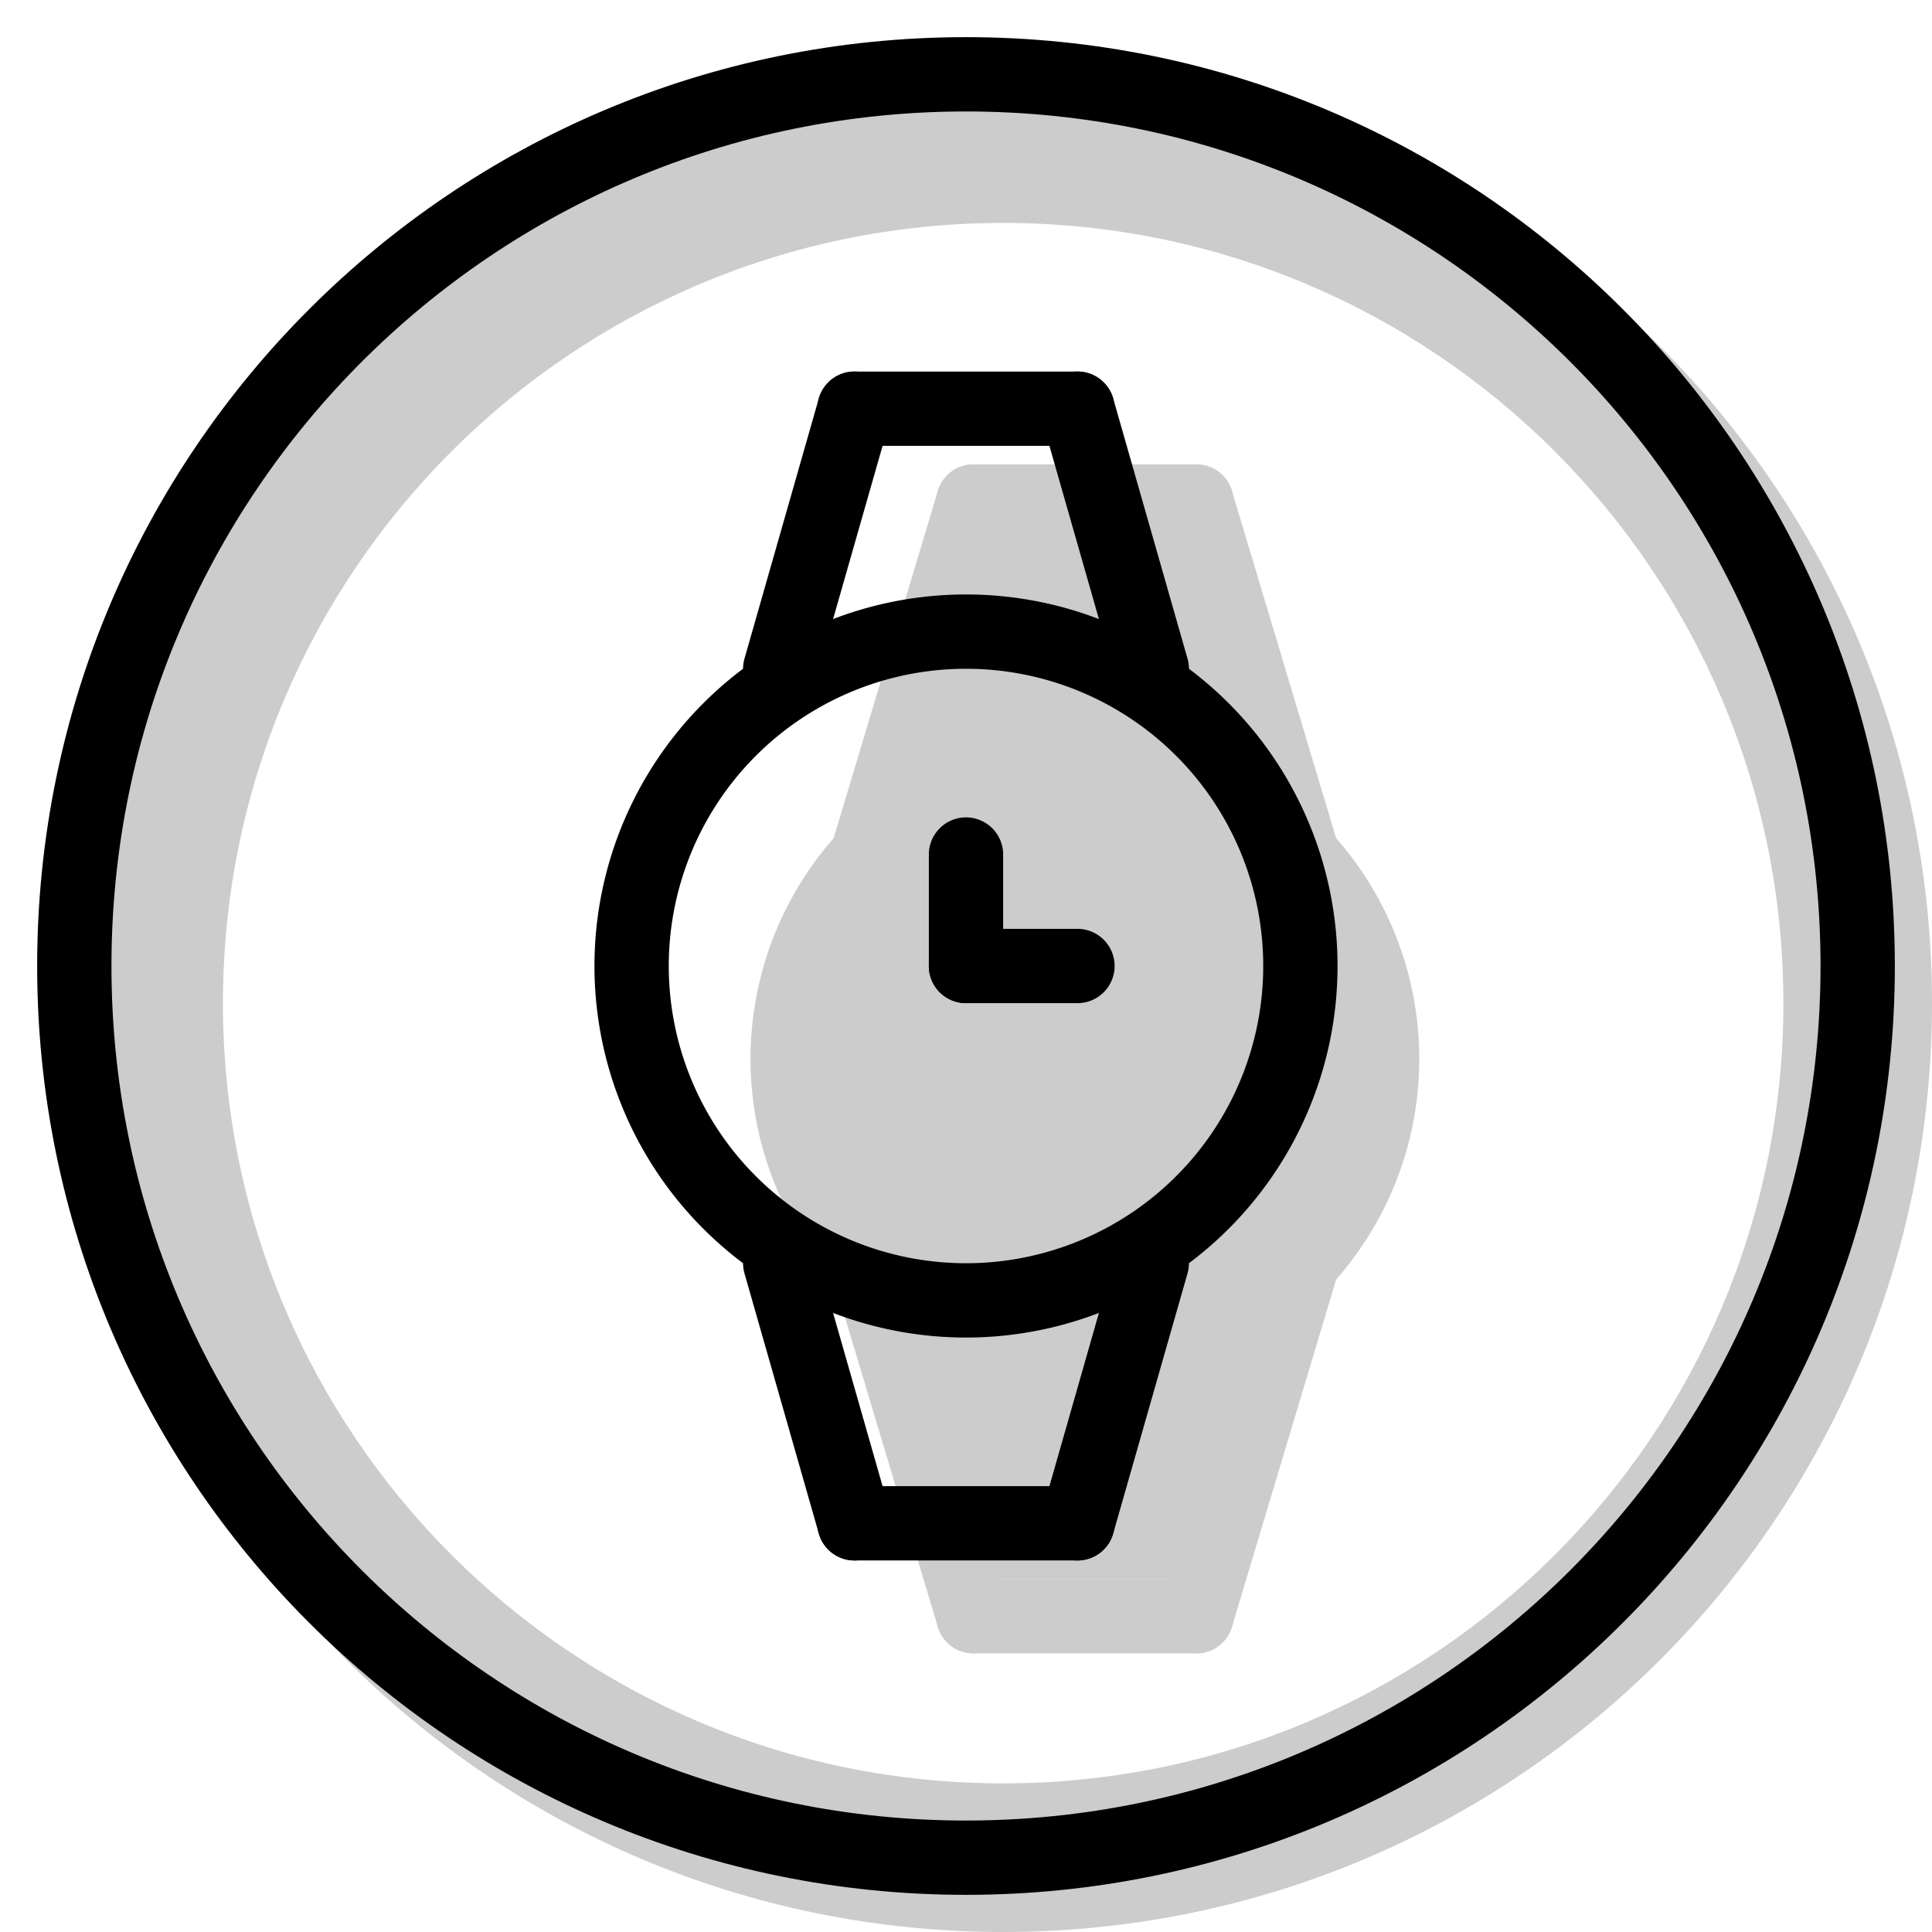 <svg xmlns="http://www.w3.org/2000/svg" xmlns:xlink="http://www.w3.org/1999/xlink" width="26" height="26" viewBox="0 0 26 26"><g fill="currentColor"><path fill-rule="evenodd" d="M13.5 26C20.404 26 26 20.404 26 13.5S20.404 1 13.5 1S1 6.596 1 13.5S6.596 26 13.5 26m0-2C19.299 24 24 19.299 24 13.5S19.299 3 13.5 3S3 7.701 3 13.5S7.701 24 13.5 24" clip-rule="evenodd" opacity=".2"/><g opacity=".2"><path d="M19.1 14.25a4.5 4.5 0 1 1-9 0a4.5 4.5 0 0 1 9 0"/><path fill-rule="evenodd" d="M14.6 12a.75.75 0 0 1 .75.75v1.5a.75.75 0 0 1-1.5 0v-1.5a.75.75 0 0 1 .75-.75" clip-rule="evenodd"/><path fill-rule="evenodd" d="M16.85 14.25a.75.75 0 0 1-.75.75h-1.5a.75.75 0 0 1 0-1.5h1.5a.75.75 0 0 1 .75.75m-4.25-7.5a.5.5 0 0 1 .5-.5h3a.5.5 0 0 1 0 1h-3a.5.5 0 0 1-.5-.5" clip-rule="evenodd"/><path fill-rule="evenodd" d="M13.244 6.271a.5.5 0 0 1 .335.623l-1.5 5a.5.5 0 1 1-.958-.288l1.5-5a.5.5 0 0 1 .623-.335m0 15.958a.5.5 0 0 0 .335-.623l-1.5-5a.5.5 0 1 0-.958.288l1.5 5a.5.5 0 0 0 .623.335m2.712 0a.5.5 0 0 1-.335-.623l1.5-5a.5.5 0 1 1 .958.288l-1.5 5a.5.5 0 0 1-.623.335m0-15.958a.5.5 0 0 0-.335.623l1.5 5a.5.5 0 1 0 .958-.288l-1.5-5a.5.5 0 0 0-.623-.335" clip-rule="evenodd"/><path fill-rule="evenodd" d="M12.6 21.75a.5.5 0 0 1 .5-.5h3a.5.5 0 0 1 0 1h-3a.5.5 0 0 1-.5-.5" clip-rule="evenodd"/><path d="M13.1 7.25h3l1 3h-5zm3 14h-3l-1-3h5z"/></g><path fill-rule="evenodd" d="M13 9a4 4 0 1 0 0 8a4 4 0 0 0 0-8m-5 4a5 5 0 1 1 10 0a5 5 0 0 1-10 0" clip-rule="evenodd"/><path fill-rule="evenodd" d="M13 11a.5.5 0 0 1 .5.5V13a.5.5 0 0 1-1 0v-1.5a.5.5 0 0 1 .5-.5" clip-rule="evenodd"/><path fill-rule="evenodd" d="M15 13a.5.5 0 0 1-.5.5H13a.5.5 0 0 1 0-1h1.5a.5.5 0 0 1 .5.5m-4-7.5a.5.5 0 0 1 .5-.5h3a.5.5 0 0 1 0 1h-3a.5.5 0 0 1-.5-.5" clip-rule="evenodd"/><path fill-rule="evenodd" d="M11.637 5.02a.5.5 0 0 1 .344.617l-1 3.5a.5.5 0 0 1-.962-.274l1-3.5a.5.5 0 0 1 .618-.344m0 15.961a.5.5 0 0 0 .344-.617l-1-3.5a.5.5 0 0 0-.962.274l1 3.5a.5.5 0 0 0 .618.344m2.726-.001a.5.5 0 0 1-.344-.617l1-3.5a.5.5 0 0 1 .962.274l-1 3.5a.5.5 0 0 1-.618.344m0-15.961a.5.5 0 0 0-.344.617l1 3.5a.5.5 0 0 0 .962-.274l-1-3.5a.5.5 0 0 0-.618-.344" clip-rule="evenodd"/><path fill-rule="evenodd" d="M11 20.5a.5.5 0 0 1 .5-.5h3a.5.5 0 0 1 0 1h-3a.5.5 0 0 1-.5-.5" clip-rule="evenodd"/><path fill-rule="evenodd" d="M13 24.5c6.351 0 11.5-5.149 11.5-11.5S19.351 1.5 13 1.5S1.5 6.649 1.5 13S6.649 24.5 13 24.5m0 1c6.904 0 12.5-5.596 12.5-12.5S19.904.5 13 .5S.5 6.096.5 13S6.096 25.5 13 25.5" clip-rule="evenodd"/></g></svg>